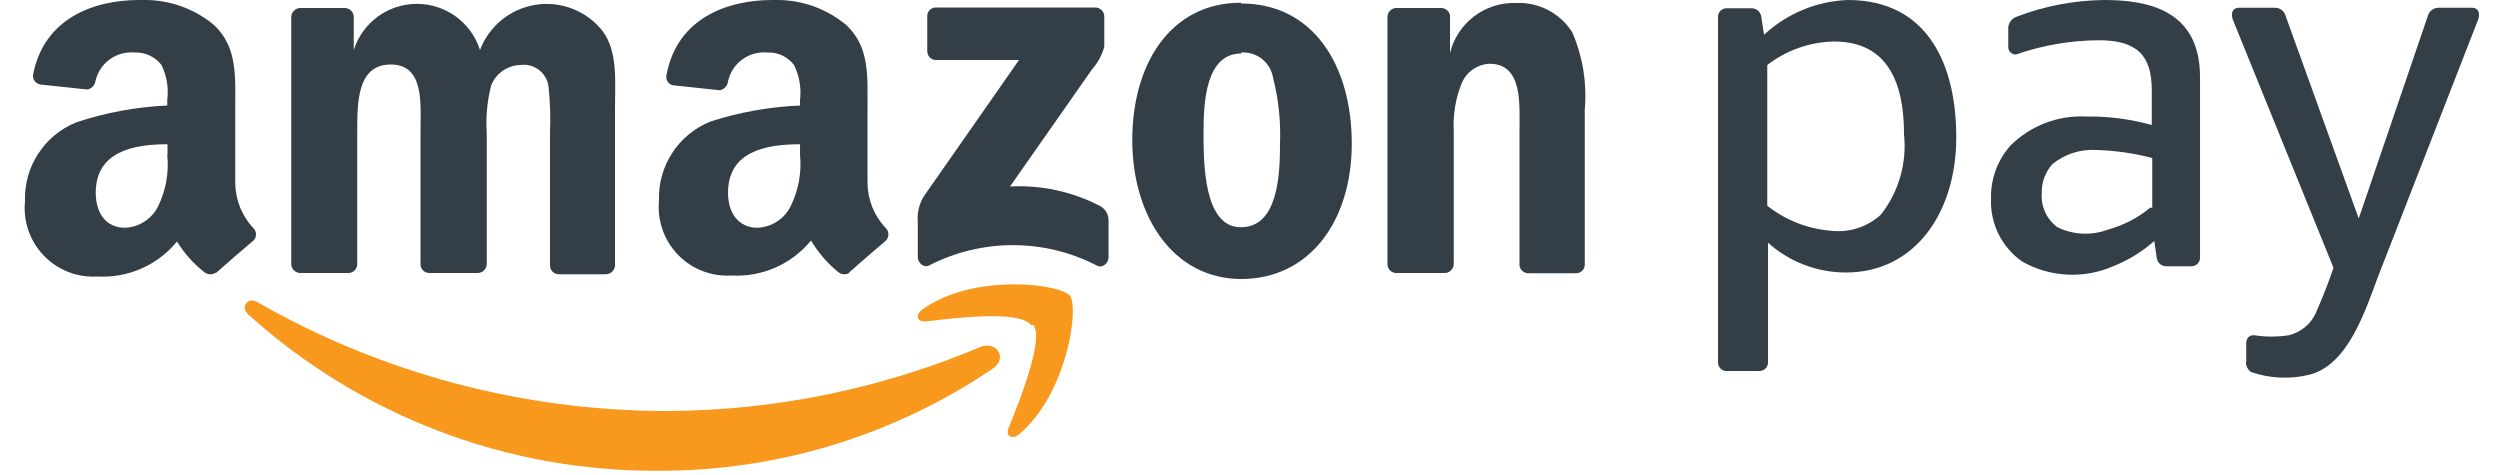 <svg width="100" height="19" viewBox="0 0 100 19" fill="none" xmlns="http://www.w3.org/2000/svg">
<g id="amazonpay_color">
<path id="Shape" fill-rule="evenodd" clip-rule="evenodd" d="M39.731 14.73C35.777 17.418 31.102 18.847 26.321 18.83C20.27 18.864 14.424 16.635 9.931 12.58C9.591 12.27 9.931 11.85 10.301 12.09C15.295 14.945 20.949 16.444 26.701 16.44C30.999 16.421 35.251 15.551 39.211 13.88C39.821 13.62 40.331 14.29 39.731 14.73Z" fill="#F8991D"/>
<path id="Shape_2" fill-rule="evenodd" clip-rule="evenodd" d="M41.24 13C40.78 12.4 38.18 12.72 37.01 12.86C36.65 12.86 36.6 12.59 36.92 12.36C38.99 10.91 42.4 11.36 42.79 11.82C43.18 12.28 42.69 15.72 40.79 17.35C40.49 17.6 40.21 17.46 40.34 17.13C40.78 16.04 41.76 13.59 41.34 13H41.24Z" fill="#F8991D"/>
<path id="Shape_3" fill-rule="evenodd" clip-rule="evenodd" d="M37.091 2.07V0.65C37.088 0.555 37.125 0.462 37.193 0.396C37.262 0.329 37.355 0.294 37.451 0.3H43.801C43.898 0.297 43.992 0.334 44.062 0.402C44.131 0.47 44.171 0.563 44.171 0.66V1.87C44.083 2.2 43.919 2.505 43.691 2.76L40.401 7.46C41.649 7.394 42.892 7.663 44.001 8.24C44.205 8.348 44.335 8.559 44.341 8.79V10.3C44.341 10.51 44.111 10.75 43.871 10.62C41.766 9.534 39.266 9.534 37.161 10.62C36.941 10.73 36.711 10.5 36.711 10.29V8.87C36.682 8.521 36.763 8.172 36.941 7.87L40.761 2.4H37.461C37.363 2.406 37.267 2.37 37.196 2.301C37.126 2.233 37.088 2.138 37.091 2.04V2.07Z" fill="#333E47"/>
<path id="Shape_4" fill-rule="evenodd" clip-rule="evenodd" d="M13.92 10.92H12C11.822 10.912 11.674 10.777 11.65 10.6V0.68C11.655 0.487 11.808 0.33 12 0.32H13.8C13.982 0.329 14.131 0.469 14.15 0.65V2C14.501 0.901 15.522 0.154 16.675 0.154C17.829 0.154 18.85 0.901 19.2 2C19.564 1.037 20.419 0.345 21.436 0.19C22.454 0.034 23.476 0.44 24.11 1.25C24.72 2.08 24.6 3.25 24.6 4.36V10.62C24.59 10.82 24.421 10.976 24.22 10.97H22.34C22.151 10.965 22 10.809 22 10.62V5.31C22.026 4.689 22.006 4.068 21.94 3.45C21.863 2.903 21.357 2.523 20.81 2.6C20.297 2.615 19.841 2.933 19.65 3.41C19.488 4.029 19.428 4.671 19.47 5.31V10.57C19.46 10.767 19.297 10.92 19.1 10.92H17.17C16.977 10.92 16.82 10.763 16.82 10.57V5.31C16.82 4.2 17 2.58 15.63 2.58C14.26 2.58 14.29 4.16 14.29 5.31V10.57C14.288 10.665 14.247 10.756 14.178 10.822C14.108 10.887 14.016 10.923 13.92 10.92Z" fill="#333E47"/>
<path id="Shape_5" fill-rule="evenodd" clip-rule="evenodd" d="M49.651 2.14C48.231 2.14 48.141 4.08 48.141 5.29C48.141 6.5 48.141 9.09 49.631 9.09C51.121 9.09 51.201 7 51.201 5.73C51.234 4.844 51.14 3.959 50.921 3.1C50.815 2.491 50.267 2.06 49.651 2.1V2.14ZM49.651 0.14C52.521 0.14 54.071 2.61 54.071 5.74C54.071 8.87 52.361 11.16 49.651 11.16C46.941 11.16 45.291 8.67 45.291 5.6C45.291 2.53 46.841 0.11 49.631 0.11L49.651 0.14Z" fill="#333E47"/>
<path id="Shape_6" fill-rule="evenodd" clip-rule="evenodd" d="M57.77 10.92H55.85C55.657 10.92 55.5 10.763 55.5 10.57V0.65C55.516 0.459 55.678 0.314 55.87 0.32H57.66C57.823 0.328 57.961 0.442 58 0.6V2.12C58.297 0.913 59.398 0.079 60.64 0.12C61.546 0.077 62.405 0.524 62.89 1.29C63.311 2.262 63.483 3.324 63.39 4.38V10.62C63.369 10.806 63.206 10.942 63.02 10.93H61.13C60.953 10.927 60.805 10.795 60.78 10.62V5.23C60.78 4.14 60.91 2.55 59.58 2.55C59.082 2.574 58.644 2.887 58.46 3.35C58.221 3.947 58.115 4.588 58.15 5.23V10.57C58.139 10.77 57.971 10.926 57.77 10.92Z" fill="#333E47"/>
<path id="Shape_7" fill-rule="evenodd" clip-rule="evenodd" d="M34.001 10.9C33.866 10.995 33.685 10.995 33.55 10.9C33.107 10.543 32.731 10.109 32.441 9.62C31.663 10.571 30.477 11.092 29.25 11.02C28.451 11.068 27.67 10.763 27.114 10.186C26.558 9.609 26.283 8.817 26.36 8.02C26.312 6.638 27.136 5.374 28.421 4.86C29.58 4.487 30.784 4.272 32.001 4.22V4C32.058 3.52 31.975 3.033 31.761 2.6C31.506 2.265 31.101 2.077 30.68 2.1C29.943 2.039 29.274 2.536 29.12 3.26C29.101 3.437 28.966 3.58 28.791 3.61L26.91 3.41C26.728 3.366 26.617 3.182 26.66 3C27.081 0.73 29.081 -1.86175e-05 30.901 -1.86175e-05H31C32.04 -0.02 33.052 0.335 33.85 1C34.791 1.88 34.7 3.05 34.7 4.32V7.32C34.705 7.991 34.966 8.635 35.431 9.12C35.498 9.188 35.536 9.279 35.536 9.375C35.536 9.471 35.498 9.562 35.431 9.63C35.041 9.96 34.331 10.57 33.95 10.91L34.001 10.9ZM32.001 6.19C32.071 6.894 31.943 7.604 31.631 8.24C31.381 8.752 30.871 9.087 30.301 9.11C29.561 9.11 29.121 8.55 29.121 7.71C29.121 6.07 30.601 5.77 32.001 5.77V6.19Z" fill="#333E47"/>
<path id="Shape_8" fill-rule="evenodd" clip-rule="evenodd" d="M8.64 10.9C8.505 10.995 8.325 10.995 8.19 10.9C7.748 10.557 7.372 10.137 7.08 9.66C6.303 10.611 5.116 11.132 3.89 11.06C3.088 11.108 2.306 10.802 1.75 10.223C1.194 9.643 0.92 8.849 1 8.05C0.952 6.668 1.776 5.404 3.06 4.89C4.234 4.502 5.455 4.276 6.69 4.22V4C6.751 3.521 6.672 3.034 6.46 2.6C6.201 2.264 5.794 2.077 5.37 2.1C4.645 2.041 3.986 2.522 3.82 3.23C3.8 3.407 3.666 3.55 3.49 3.58L1.61 3.38C1.429 3.349 1.302 3.183 1.32 3C1.75 0.73 3.75 -2.74556e-05 5.57 -2.74556e-05H5.71C6.749 -0.02 7.761 0.335 8.56 1C9.5 1.88 9.41 3.05 9.41 4.32V7.32C9.416 7.989 9.673 8.631 10.13 9.12C10.2 9.186 10.24 9.278 10.24 9.375C10.24 9.472 10.2 9.564 10.13 9.63C9.73 9.96 9.03 10.57 8.65 10.91L8.64 10.9ZM6.69 6.19C6.764 6.894 6.639 7.604 6.33 8.24C6.08 8.752 5.57 9.087 5 9.11C4.26 9.11 3.83 8.55 3.83 7.71C3.83 6.07 5.31 5.77 6.7 5.77V6.19H6.69Z" fill="#333E47"/>
<path id="Shape_9" fill-rule="evenodd" clip-rule="evenodd" d="M89.849 14.48V13.75C89.849 13.54 89.949 13.4 90.169 13.41C90.627 13.48 91.092 13.48 91.549 13.41C92.069 13.286 92.493 12.911 92.679 12.41C92.999 11.68 93.209 11.1 93.339 10.71L89.319 0.8C89.249 0.63 89.229 0.31 89.569 0.31H90.999C91.204 0.309 91.383 0.45 91.429 0.65L94.349 8.74L97.109 0.65C97.157 0.447 97.341 0.305 97.549 0.31H98.869C99.209 0.31 99.189 0.63 99.119 0.8L95.119 11.07C94.609 12.43 93.919 14.61 92.369 14.99C91.598 15.178 90.789 15.14 90.039 14.88C89.911 14.788 89.836 14.638 89.839 14.48H89.849Z" fill="#333E47"/>
<path id="Shape_10" fill-rule="evenodd" clip-rule="evenodd" d="M88.001 10.32C87.995 10.504 87.845 10.65 87.661 10.65H86.661C86.465 10.657 86.296 10.514 86.271 10.32L86.171 9.64C85.692 10.064 85.144 10.402 84.551 10.64C83.375 11.16 82.023 11.097 80.901 10.47C80.078 9.905 79.603 8.957 79.641 7.96C79.618 7.173 79.897 6.407 80.421 5.82C81.215 5.031 82.303 4.61 83.421 4.66C84.316 4.646 85.208 4.761 86.071 5V3.61C86.071 2.23 85.491 1.61 83.961 1.61C82.83 1.616 81.709 1.808 80.641 2.18C80.554 2.183 80.47 2.149 80.411 2.086C80.351 2.022 80.322 1.936 80.331 1.85V1.09C80.351 0.898 80.479 0.735 80.661 0.67C81.775 0.242 82.957 0.015 84.151 0C85.901 0 88.001 0.39 88.001 3.08V10.32ZM86.09 8.32V6.32C85.368 6.131 84.627 6.024 83.88 6C83.233 5.954 82.592 6.158 82.09 6.57C81.809 6.89 81.659 7.304 81.67 7.73C81.631 8.262 81.869 8.776 82.3 9.09C82.925 9.395 83.648 9.431 84.3 9.19C84.93 9.019 85.517 8.716 86.02 8.3L86.09 8.32Z" fill="#333E47"/>
<path id="Shape_11" fill-rule="evenodd" clip-rule="evenodd" d="M73.361 1.66C75.561 1.66 76.161 3.39 76.161 5.37C76.281 6.519 75.951 7.669 75.241 8.58C74.701 9.078 73.971 9.315 73.241 9.23C72.311 9.157 71.424 8.809 70.691 8.23V2.6C71.45 2.015 72.374 1.686 73.331 1.66H73.361ZM70.361 14.84H69.061C68.873 14.84 68.721 14.688 68.721 14.5V0.67C68.721 0.482 68.873 0.33 69.061 0.33H70.061C70.258 0.328 70.425 0.474 70.451 0.67L70.561 1.39C71.475 0.541 72.664 0.048 73.911 0C77.181 0 78.251 2.69 78.251 5.49C78.251 8.49 76.611 10.9 73.831 10.9C72.683 10.899 71.576 10.475 70.721 9.71V14.5C70.721 14.688 70.569 14.84 70.381 14.84H70.361Z" fill="#333E47"/>
</g>
</svg>

